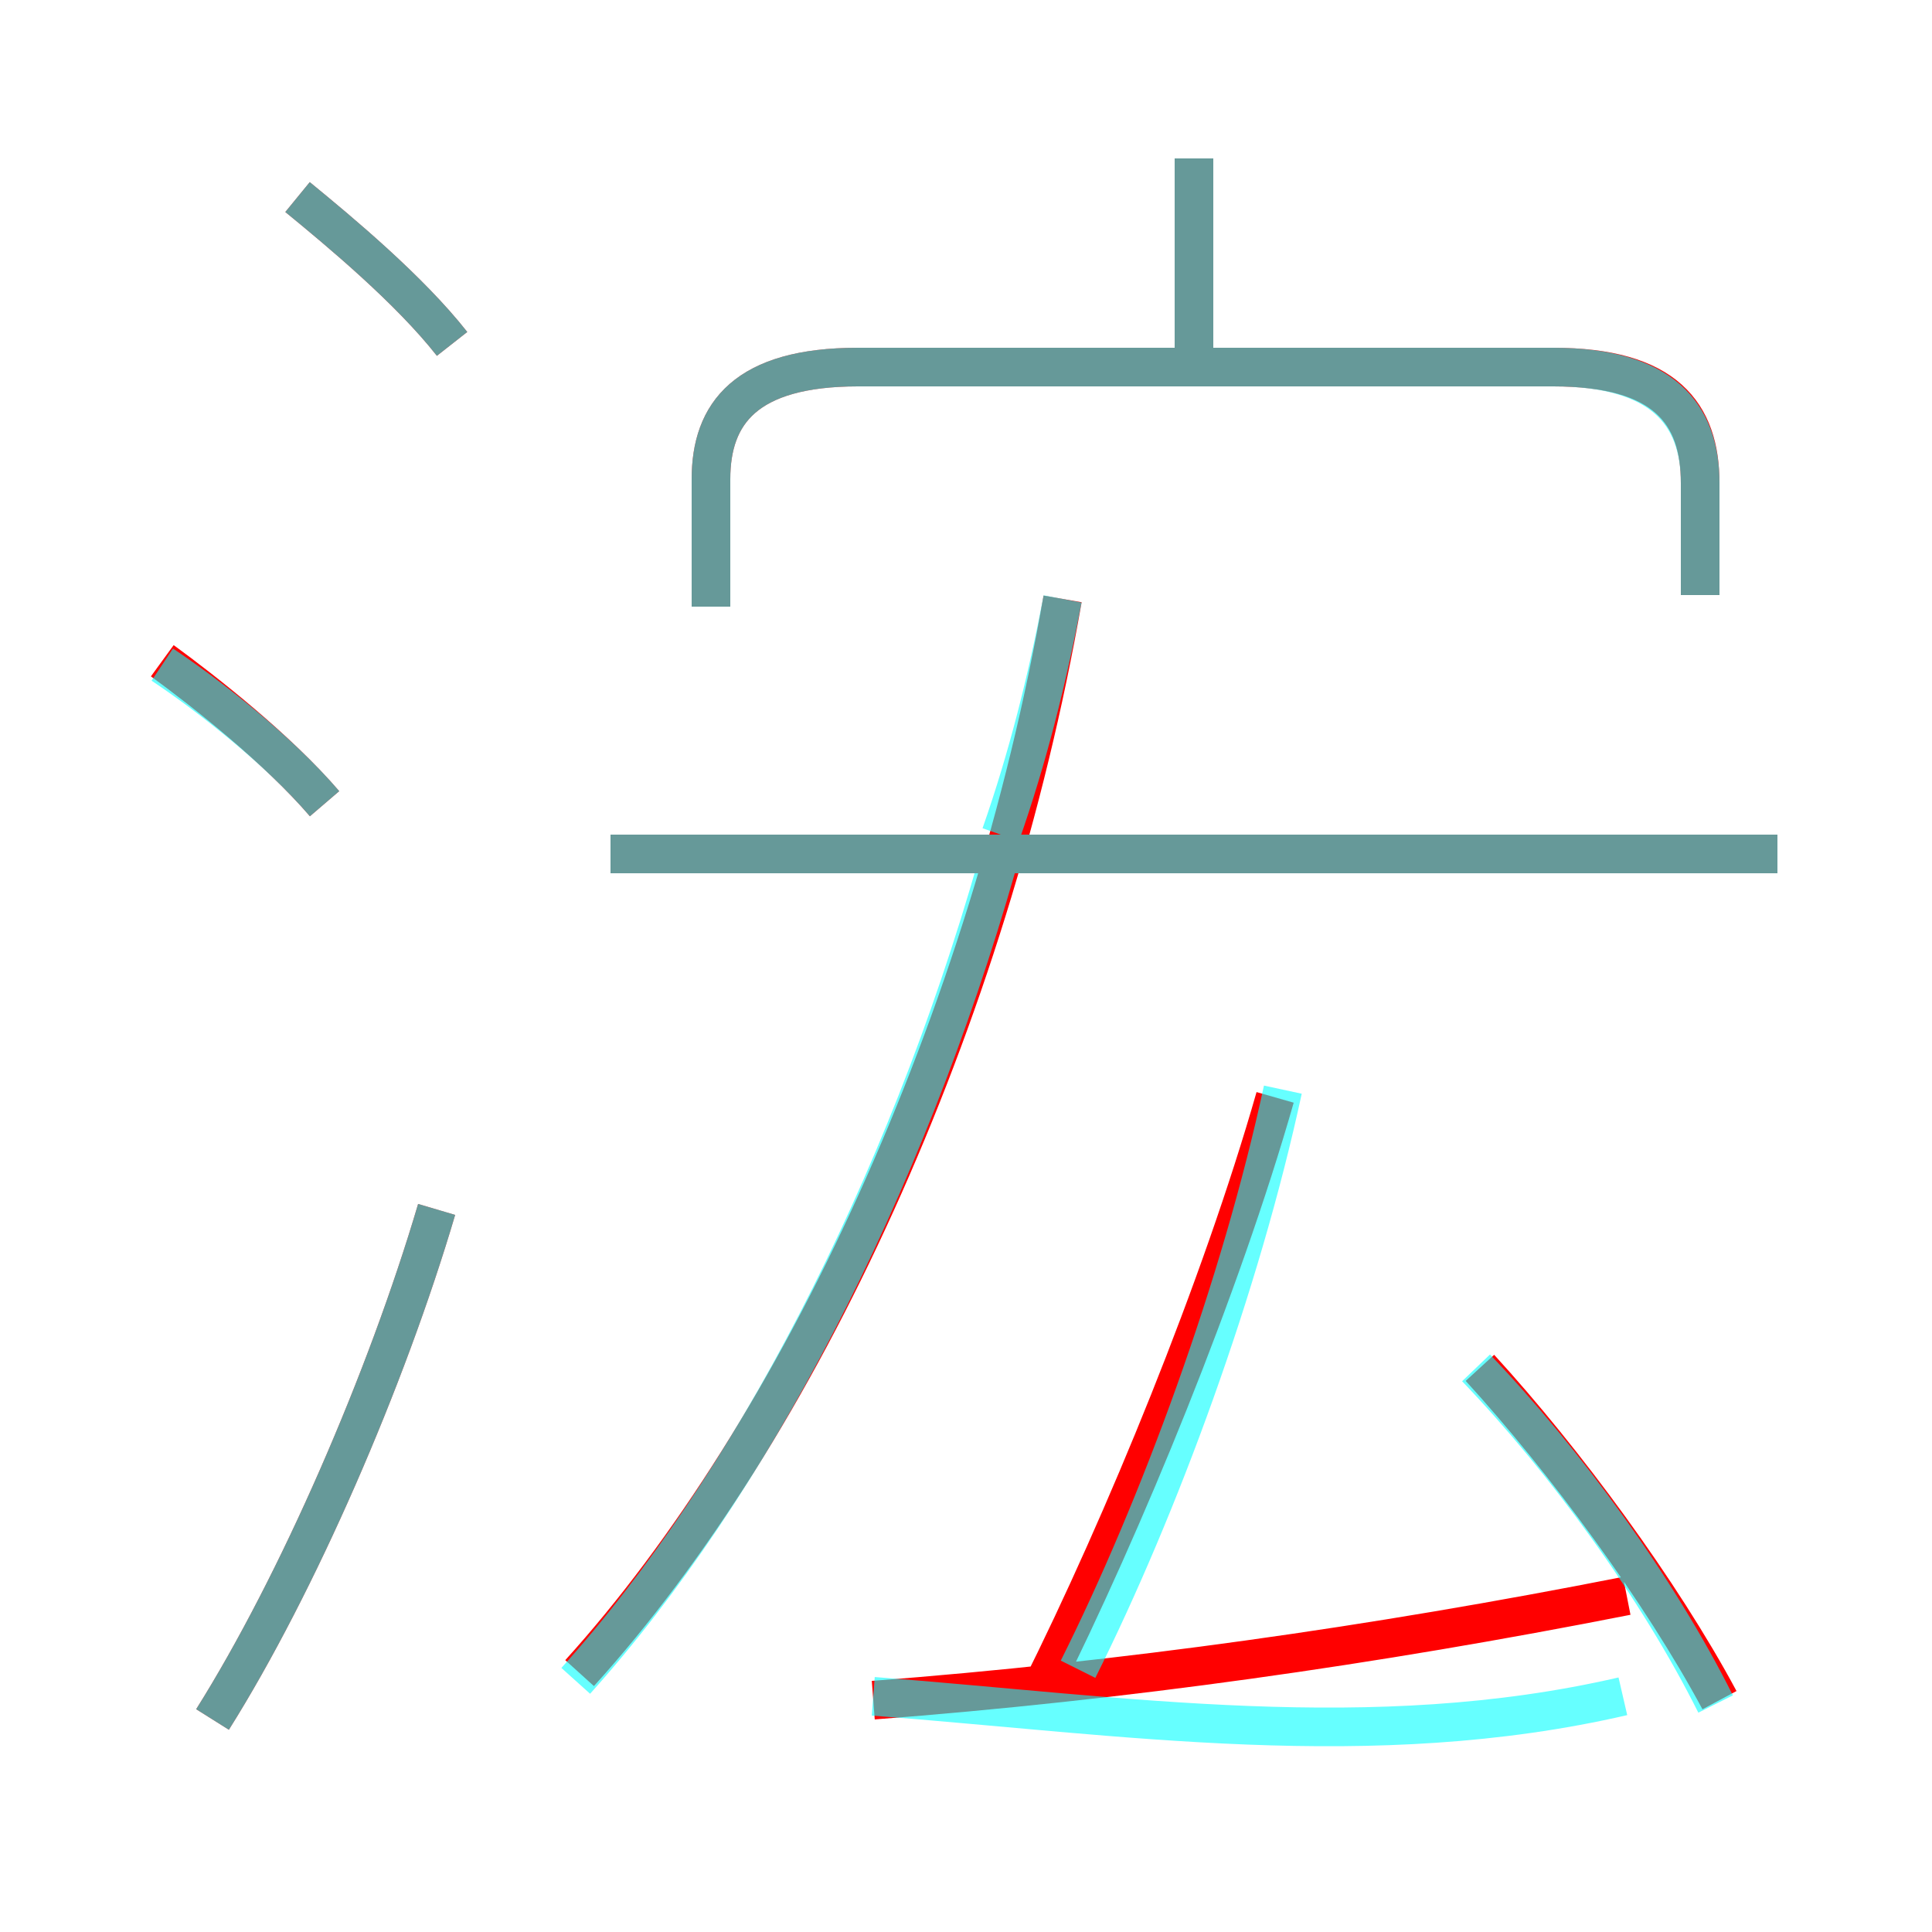 <?xml version='1.0' encoding='utf8'?>
<svg viewBox="0.0 -6.0 50.0 50.0" version="1.1" xmlns="http://www.w3.org/2000/svg">
<rect x="0.0" y="-6.0" width="50.0" height="50.0" fill="#333333" stroke="none"/>
<rect x="-1000" y="-1000" width="2000" height="2000" stroke="white" fill="white"/>
<g style="fill:none;stroke:rgba(255, 0, 0, 1);  stroke-width:1"><path d="M 15.0 -0.7 C 20.7 -7.0 25.6 -17.6 27.5 -28.5 M 5.5 0.5 C 7.7 -3.0 10.0 -8.3 11.3 -12.7 M 8.4 -23.2 C 7.2 -24.6 5.3 -26.1 4.2 -26.9 M 22.6 0.0 C 29.1 -0.5 35.5 -1.4 42.1 -2.7 M 26.9 -0.2 C 29.1 -4.6 31.6 -10.7 33.0 -15.6 M 44.5 0.0 C 43.0 -2.8 40.5 -6.2 38.3 -8.6 M 11.7 -35.1 C 10.6 -36.5 8.8 -38.0 7.7 -38.9 M 46.0 -21.9 L 15.8 -21.9 M 44.0 -28.6 L 44.0 -31.5 C 44.0 -33.3 43.1 -34.5 40.2 -34.5 L 22.2 -34.5 C 19.3 -34.5 18.4 -33.3 18.4 -31.6 L 18.4 -28.3 M 30.9 -34.4 L 30.9 -39.9" transform="translate(0.0 38.0)" />
</g>
<g style="fill:none;stroke:rgba(0, 255, 255, 0.6);  stroke-width:1">
<path d="M 14.9 -0.5 C 19.4 -5.5 23.4 -13.2 25.8 -21.6 M 5.5 0.5 C 7.7 -3.0 10.0 -8.3 11.3 -12.7 M 8.4 -23.2 C 7.2 -24.6 5.4 -26.0 4.2 -26.8 M 22.6 -0.1 C 29.1 0.4 35.5 1.4 42.0 -0.1 M 27.9 -0.8 C 30.0 -5.0 32.1 -10.7 33.2 -15.8 M 44.4 0.1 C 42.9 -2.9 40.5 -6.2 38.2 -8.6 M 11.7 -35.1 C 10.6 -36.5 8.8 -38.0 7.7 -38.9 M 46.0 -21.9 L 15.8 -21.9 M 25.9 -22.4 C 26.6 -24.4 27.1 -26.4 27.5 -28.5 M 44.0 -28.6 L 44.0 -31.5 C 44.0 -33.3 43.0 -34.5 40.2 -34.5 L 22.2 -34.5 C 19.3 -34.5 18.4 -33.3 18.4 -31.6 L 18.4 -28.3 M 30.9 -34.6 L 30.9 -39.9" transform="translate(0.0 38.0)" />
</g>
</svg>